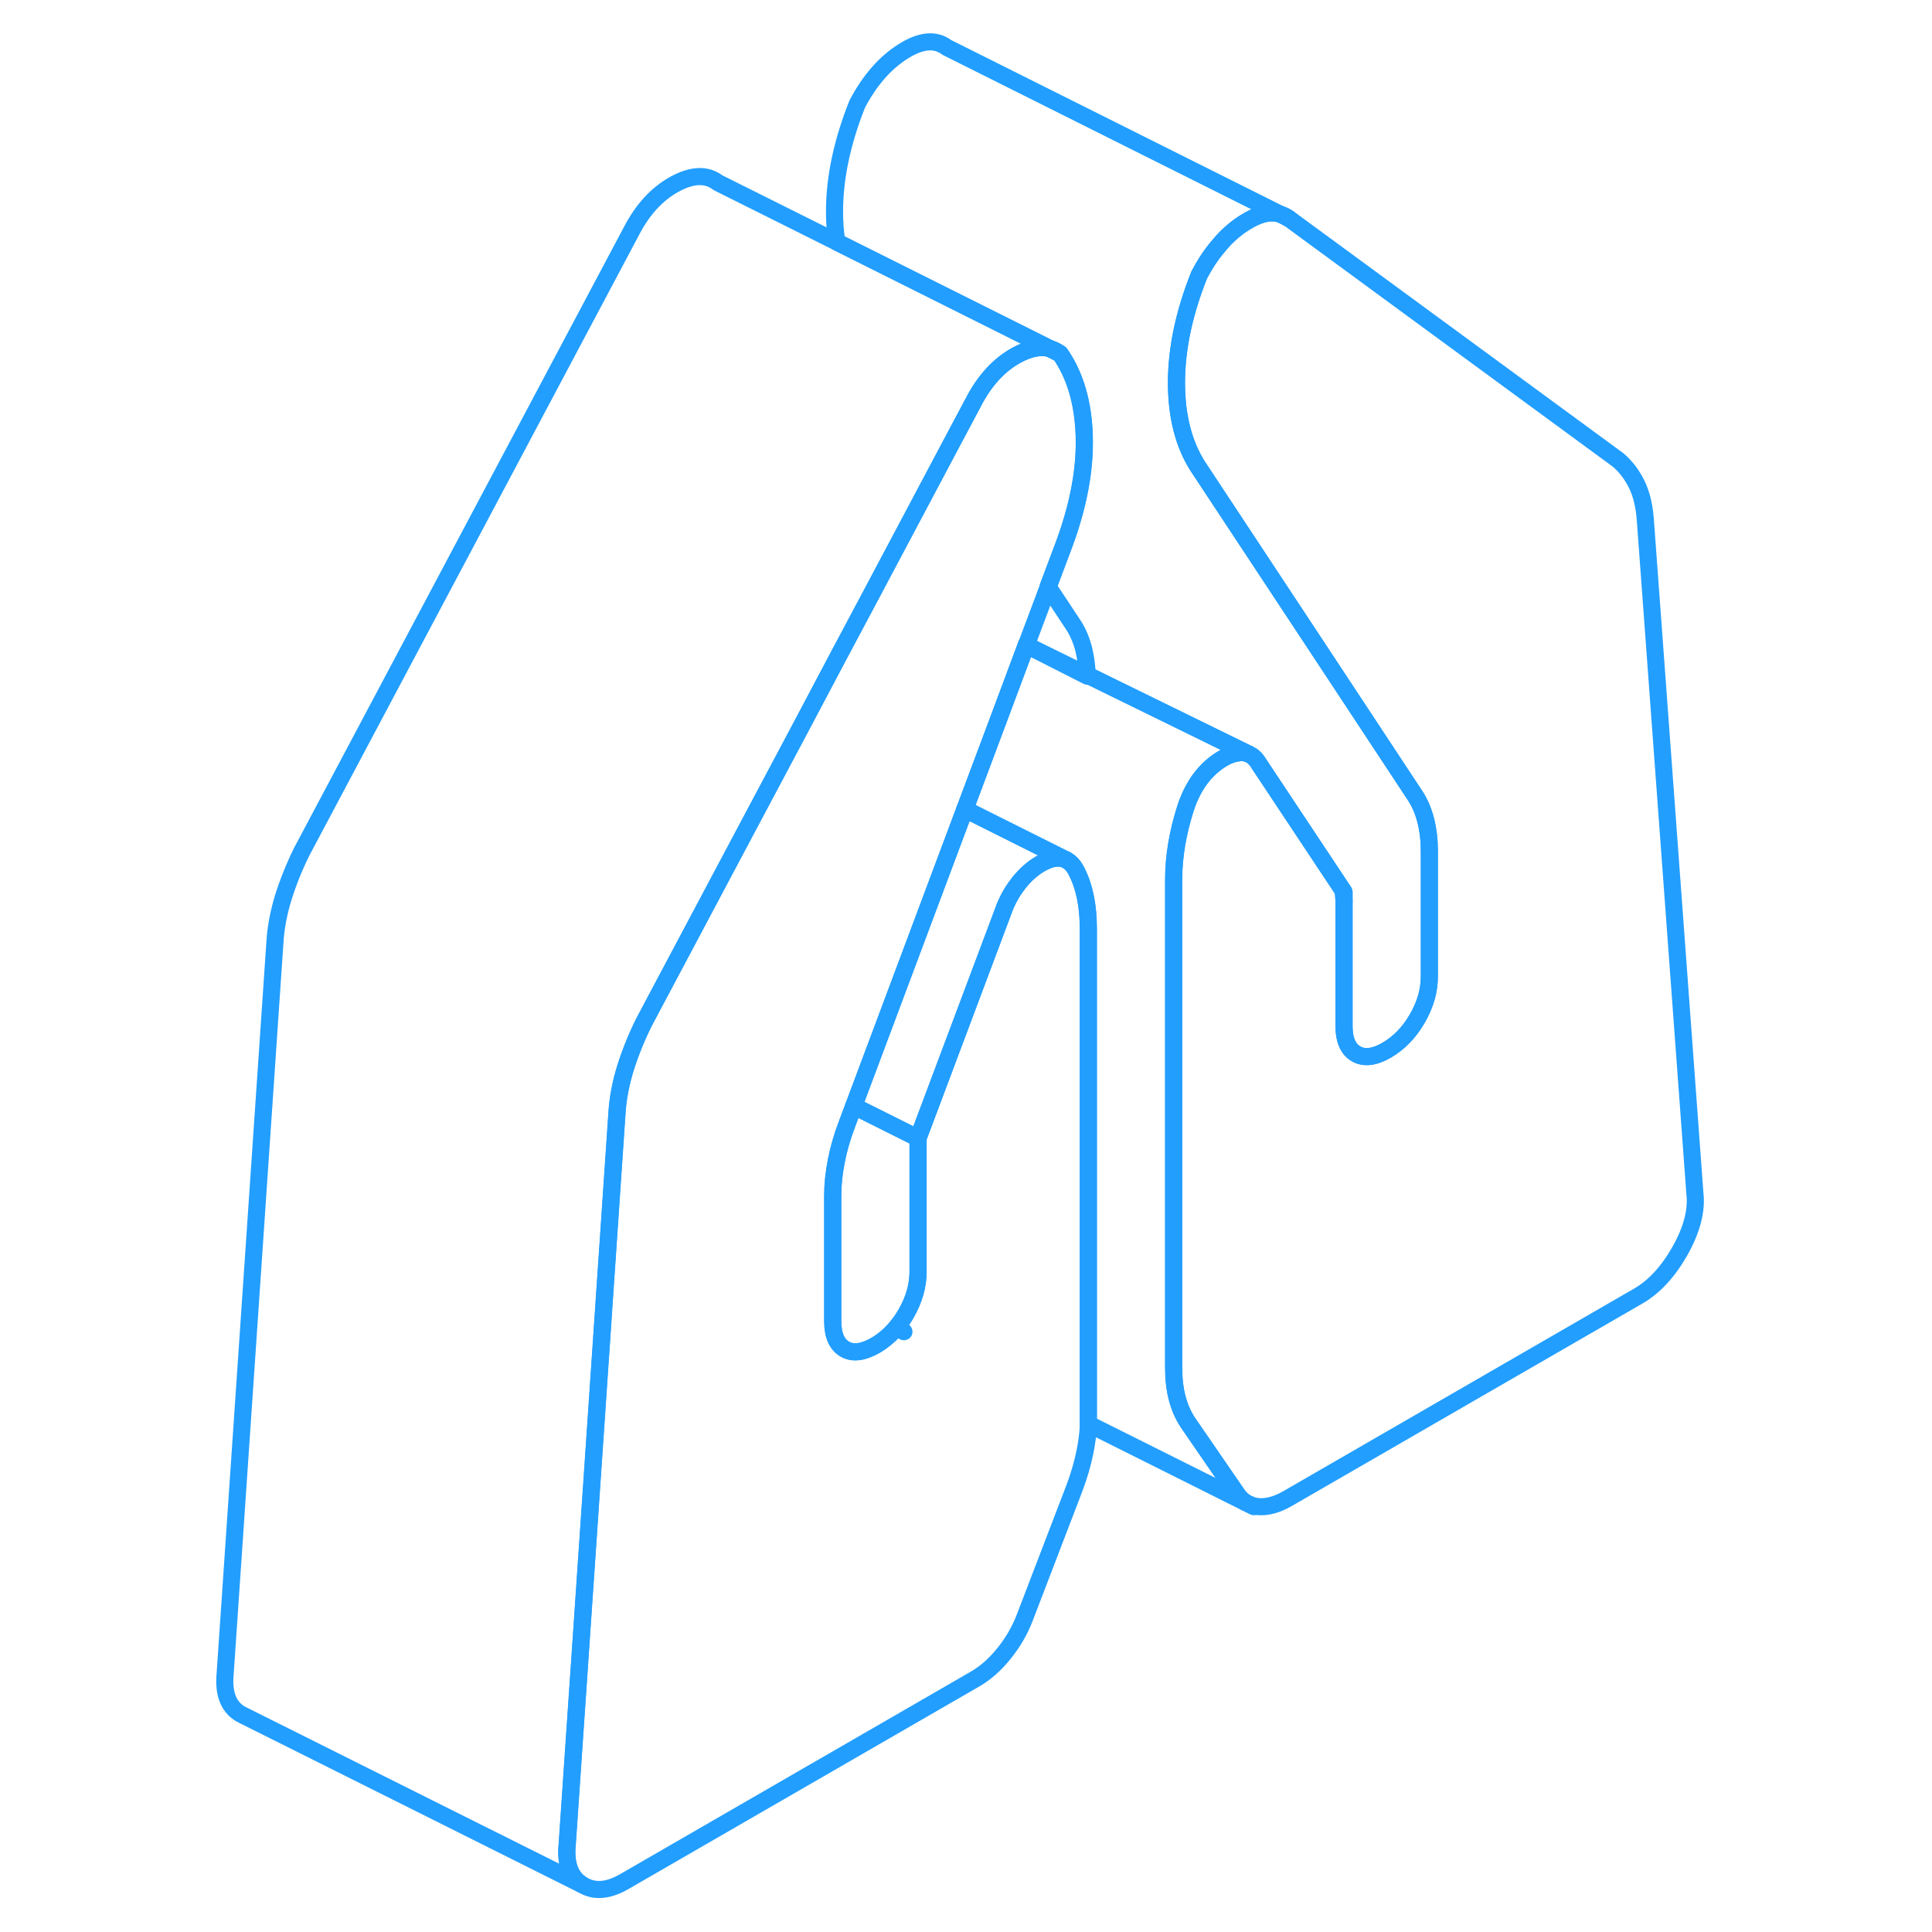 <svg width="48" height="48" viewBox="0 0 91 113" fill="none" xmlns="http://www.w3.org/2000/svg" stroke-width="1px" stroke-linecap="round" stroke-linejoin="round"><path d="M67.57 52.11L67.61 52.72V52.18L67.57 52.11ZM63.98 12.57L64.37 12.77C64.24 12.68 64.12 12.6 63.98 12.57ZM50.43 20.4L51 20.69C50.82 20.56 50.63 20.46 50.43 20.4Z" stroke="#229EFF" stroke-linejoin="round"/><path d="M52.66 54.33V82.84C52.66 82.99 52.66 83.14 52.66 83.28C52.64 83.83 52.57 84.37 52.46 84.91C52.32 85.6 52.12 86.3 51.84 87.04L48.93 94.63C48.65 95.36 48.25 96.05 47.73 96.7C47.2 97.36 46.63 97.86 46.02 98.21L25.5 110.06C24.56 110.6 23.74 110.66 23.05 110.23C22.36 109.81 22.07 109.02 22.18 107.88L23.42 89.71L25.09 65.11C25.14 64.25 25.31 63.38 25.58 62.49C25.86 61.6 26.22 60.7 26.66 59.81L27.19 58.81L32.67 48.5L35.84 42.54L38.02 38.42L39.97 34.76L44.71 25.83L45.94 23.52C46.6 22.24 47.45 21.33 48.47 20.77C49.23 20.36 49.88 20.23 50.44 20.4L51.01 20.69C51.89 21.95 52.36 23.56 52.42 25.49C52.48 27.43 52.09 29.53 51.26 31.79L50.31 34.32L49.03 37.73L47.46 41.94L45.44 47.33L38.94 64.69L38.55 65.73C38.27 66.46 38.06 67.18 37.92 67.9C37.78 68.62 37.71 69.29 37.71 69.93V77.27C37.71 78.09 37.95 78.64 38.42 78.91C38.89 79.18 39.49 79.1 40.21 78.69C40.7 78.4 41.13 78.03 41.5 77.56C41.68 77.34 41.84 77.11 41.99 76.85C42.46 76.03 42.7 75.22 42.7 74.39V66.57L47.68 53.3C47.89 52.71 48.17 52.19 48.53 51.73C48.55 51.7 48.57 51.66 48.6 51.63C48.99 51.15 49.4 50.79 49.84 50.53C50.46 50.17 50.97 50.1 51.38 50.3H51.39V50.31C51.63 50.44 51.83 50.67 51.99 51C52.44 51.89 52.66 53 52.66 54.33Z" stroke="#229EFF" stroke-linejoin="round"/><path d="M50.43 20.4L51 20.69C50.82 20.56 50.63 20.46 50.43 20.4Z" stroke="#229EFF" stroke-linejoin="round"/><path d="M87.261 73.16C86.571 74.38 85.751 75.27 84.811 75.81L64.291 87.66C63.681 88.01 63.111 88.16 62.591 88.12C62.401 88.1 62.221 88.06 62.061 87.98L61.851 87.88C61.671 87.77 61.511 87.62 61.381 87.43L58.471 83.2C58.201 82.79 57.991 82.32 57.851 81.79C57.711 81.27 57.641 80.66 57.641 79.96V51.45C57.641 50.12 57.871 48.75 58.311 47.35C58.751 45.95 59.501 44.95 60.551 44.34C60.851 44.17 61.131 44.07 61.391 44.04C61.521 44.01 61.641 44.01 61.761 44.03C61.841 44.04 61.911 44.05 61.981 44.08L62.141 44.16C62.331 44.26 62.491 44.43 62.631 44.67L67.571 52.11L67.611 52.72V60C67.611 60.62 67.741 61.07 68.001 61.38C68.091 61.48 68.201 61.57 68.321 61.64C68.791 61.91 69.391 61.84 70.111 61.42C70.831 61 71.421 60.39 71.891 59.58C72.361 58.77 72.601 57.95 72.601 57.12V49.78C72.601 49.14 72.531 48.55 72.391 47.99C72.251 47.44 72.041 46.95 71.771 46.54L66.581 38.67L59.061 27.28C58.231 25.98 57.811 24.35 57.811 22.38C57.811 20.41 58.251 18.31 59.141 16.08C59.471 15.45 59.841 14.89 60.251 14.41C60.711 13.84 61.231 13.38 61.801 13.02C62.601 12.51 63.291 12.34 63.861 12.52L63.981 12.57L64.371 12.77L83.651 26.91C84.091 27.29 84.451 27.76 84.731 28.33C85.011 28.9 85.171 29.59 85.231 30.38L88.131 69.79C88.251 70.81 87.951 71.93 87.261 73.16Z" stroke="#229EFF" stroke-linejoin="round"/><path d="M42.69 66.57V74.39C42.69 75.22 42.45 76.03 41.98 76.85C41.83 77.11 41.67 77.34 41.49 77.56C41.12 78.03 40.69 78.4 40.2 78.69C39.48 79.1 38.88 79.18 38.41 78.91C37.94 78.64 37.7 78.09 37.7 77.27V69.93C37.7 69.29 37.77 68.62 37.91 67.9C38.05 67.18 38.26 66.46 38.54 65.73L38.93 64.69L42.69 66.57Z" stroke="#229EFF" stroke-linejoin="round"/><path d="M72.6 49.78V57.12C72.6 57.95 72.361 58.77 71.891 59.58C71.421 60.39 70.831 61 70.111 61.42C69.391 61.84 68.791 61.91 68.321 61.64C68.201 61.57 68.091 61.48 68.001 61.38C67.74 61.07 67.611 60.62 67.611 60V52.18L67.571 52.11L62.631 44.67C62.491 44.43 62.331 44.26 62.141 44.16C62.09 44.12 62.031 44.1 61.98 44.08L52.59 39.48C52.571 38.95 52.501 38.46 52.391 37.99C52.251 37.44 52.041 36.95 51.77 36.54L50.3 34.32L51.251 31.79C52.081 29.53 52.471 27.43 52.41 25.49C52.35 23.56 51.88 21.95 51.001 20.69C50.821 20.56 50.63 20.46 50.431 20.4L37.951 14.16C37.851 13.6 37.81 13.01 37.81 12.38C37.81 10.41 38.251 8.31 39.141 6.08C39.861 4.71 40.751 3.69 41.8 3.02C42.85 2.35 43.711 2.27 44.37 2.77L63.861 12.52C63.291 12.34 62.6 12.52 61.8 13.02C61.23 13.38 60.711 13.84 60.251 14.41C59.84 14.89 59.471 15.45 59.141 16.08C58.251 18.31 57.81 20.41 57.81 22.38C57.81 24.35 58.23 25.98 59.06 27.28L66.581 38.67L71.77 46.54C72.04 46.95 72.251 47.44 72.391 47.99C72.531 48.55 72.6 49.14 72.6 49.78Z" stroke="#229EFF" stroke-linejoin="round"/><path d="M62.331 88.12L62.06 87.98" stroke="#229EFF" stroke-linejoin="round"/><path d="M61.85 87.88L52.65 83.28C52.65 83.14 52.65 82.99 52.65 82.84V54.33C52.65 53 52.43 51.89 51.98 51C51.82 50.67 51.62 50.44 51.38 50.31L51.37 50.3L47.61 48.42L45.43 47.33L47.45 41.94L49.02 37.73L52.6 39.55C52.6 39.55 52.6 39.5 52.6 39.48L61.99 44.08C61.92 44.05 61.85 44.04 61.77 44.03C61.65 44.01 61.53 44.01 61.4 44.04C61.14 44.07 60.86 44.17 60.56 44.34C59.51 44.95 58.76 45.95 58.32 47.35C57.88 48.75 57.65 50.12 57.65 51.45V79.96C57.65 80.66 57.72 81.27 57.86 81.79C58 82.32 58.21 82.79 58.48 83.2L61.39 87.43C61.52 87.62 61.68 87.77 61.86 87.88H61.85Z" stroke="#229EFF" stroke-linejoin="round"/><path d="M41.87 77.89L41.54 77.73" stroke="#229EFF" stroke-linejoin="round"/><path d="M50.43 20.4C49.87 20.23 49.22 20.36 48.46 20.77C47.44 21.33 46.59 22.24 45.93 23.52L44.7 25.83L39.96 34.76L38.01 38.42L35.83 42.54L32.66 48.5L27.18 58.81L26.65 59.81C26.21 60.7 25.85 61.6 25.57 62.49C25.3 63.38 25.13 64.25 25.08 65.11L23.41 89.71L22.17 107.88C22.06 109.02 22.35 109.81 23.04 110.23L3.31 100.37L3.04 100.23C2.35 99.81 2.06 99.02 2.17 97.88L5.08 55.11C5.13 54.25 5.3 53.38 5.57 52.49C5.85 51.6 6.21 50.7 6.65 49.81L25.93 13.52C26.59 12.24 27.44 11.33 28.46 10.77C29.49 10.21 30.33 10.18 31 10.69L37.95 14.16L50.43 20.4Z" stroke="#229EFF" stroke-linejoin="round"/><path d="M51.37 50.3C50.96 50.1 50.45 50.17 49.83 50.53C49.39 50.79 48.98 51.15 48.59 51.63C48.56 51.66 48.54 51.7 48.52 51.73C48.16 52.19 47.88 52.71 47.67 53.3L42.69 66.57L38.93 64.69L45.43 47.33L47.61 48.42L51.37 50.3Z" stroke="#229EFF" stroke-linejoin="round"/><path d="M52.59 39.48L49.02 37.73" stroke="#229EFF" stroke-linejoin="round"/></svg>